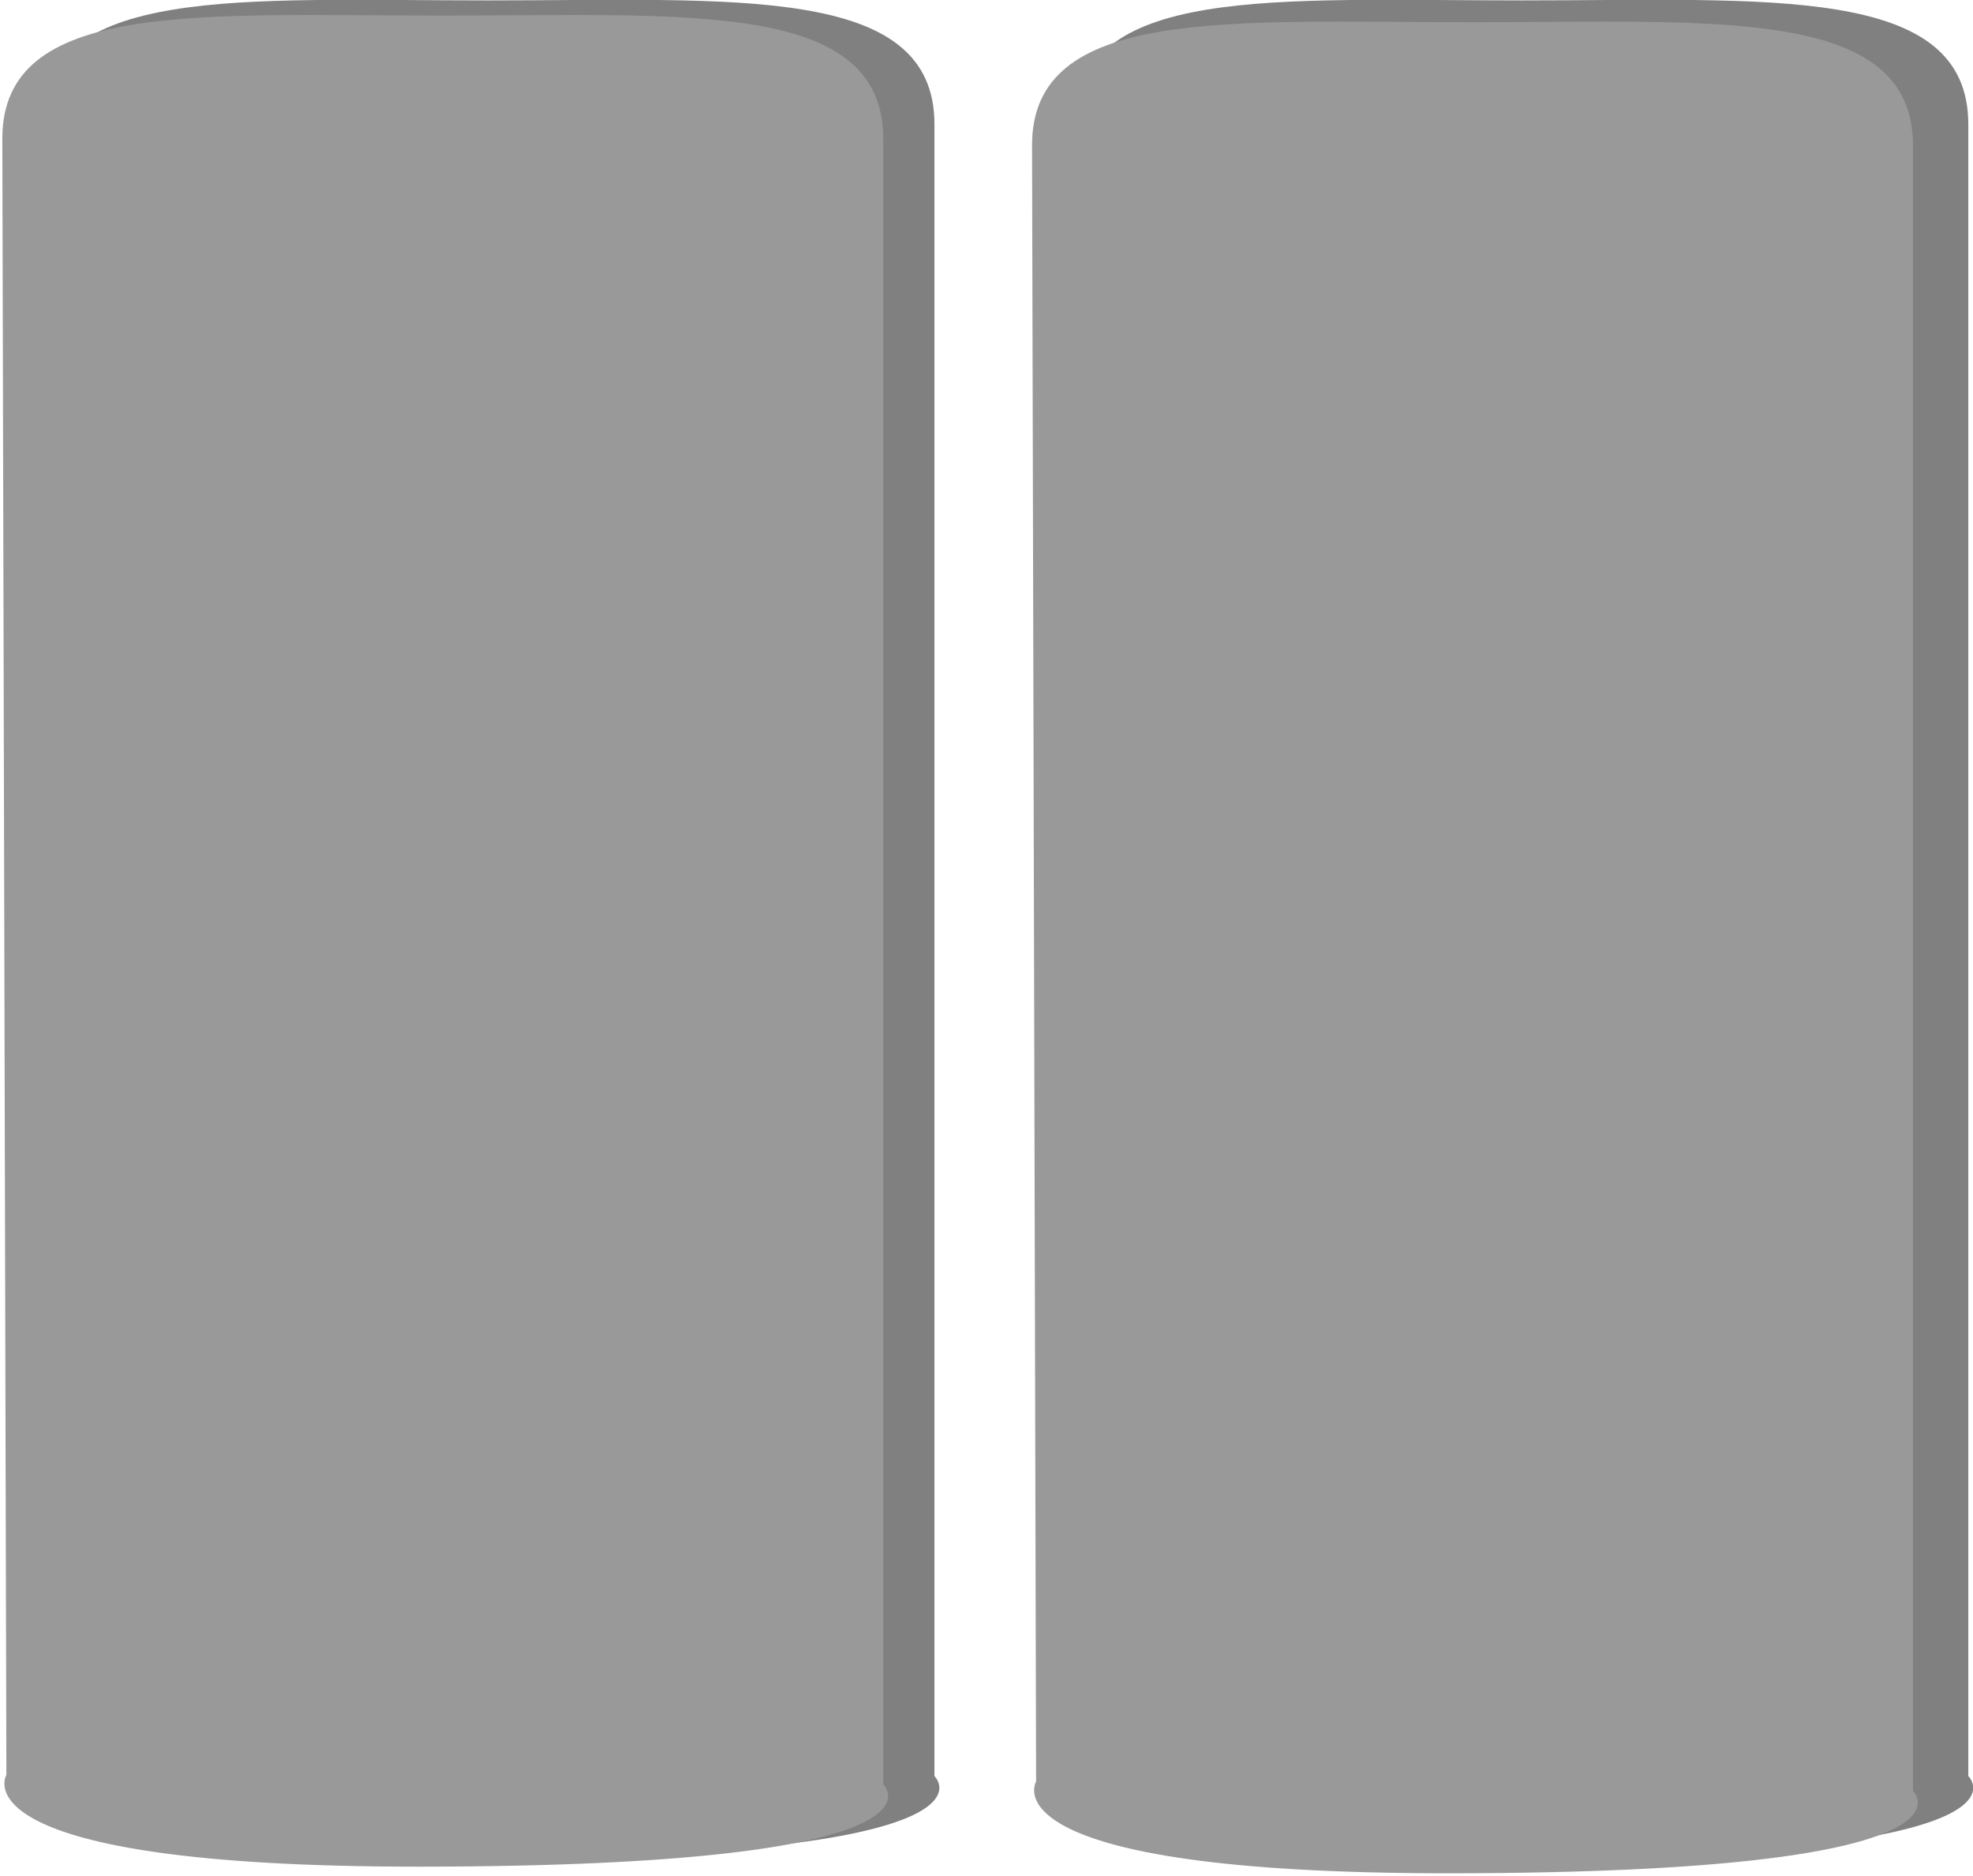 <?xml version="1.0" encoding="UTF-8" standalone="no"?>
<!-- Generator: Adobe Illustrator 15.1.0, SVG Export Plug-In . SVG Version: 6.00 Build 0)  -->

<svg
   xmlns:dc="http://purl.org/dc/elements/1.1/"
   xmlns:cc="http://creativecommons.org/ns#"
   xmlns:rdf="http://www.w3.org/1999/02/22-rdf-syntax-ns#"
   xmlns:svg="http://www.w3.org/2000/svg"
   xmlns="http://www.w3.org/2000/svg"
   xmlns:sodipodi="http://sodipodi.sourceforge.net/DTD/sodipodi-0.dtd"
   xmlns:inkscape="http://www.inkscape.org/namespaces/inkscape"
   version="1.1"
   id="Ebene_1"
   x="0px"
   y="0px"
   width="4.771"
   height="4.537"
   viewBox="0 0 4.771 4.537"
   enable-background="new 0 0 16.156 18.406"
   xml:space="preserve"
   inkscape:version="0.48.4 r9939"
   sodipodi:docname="Jumper.svg"><defs
   id="defs230178"><inkscape:path-effect
     effect="bend_path"
     id="path-effect230249"
     is_visible="true"
     bendpath="m 11.343,10.052 4.813,0"
     prop_scale="1"
     scale_y_rel="false"
     vertical="false" /><inkscape:path-effect
     effect="bend_path"
     id="path-effect230249-2"
     is_visible="true"
     bendpath="m 11.343,10.052 4.813,0"
     prop_scale="1"
     scale_y_rel="false"
     vertical="false" /><inkscape:path-effect
     effect="bend_path"
     id="path-effect230249-21"
     is_visible="true"
     bendpath="m 11.343,10.052 4.813,0"
     prop_scale="1"
     scale_y_rel="false"
     vertical="false" /><inkscape:path-effect
     effect="bend_path"
     id="path-effect230249-21-1"
     is_visible="true"
     bendpath="m 11.343,10.052 4.813,0"
     prop_scale="1"
     scale_y_rel="false"
     vertical="false" /><inkscape:path-effect
     effect="bend_path"
     id="path-effect230249-21-1-0"
     is_visible="true"
     bendpath="m 11.343,10.052 4.813,0"
     prop_scale="1"
     scale_y_rel="false"
     vertical="false" /></defs><sodipodi:namedview
   pagecolor="#ffffff"
   bordercolor="#666666"
   borderopacity="1"
   objecttolerance="10"
   gridtolerance="10"
   guidetolerance="10"
   inkscape:pageopacity="0"
   inkscape:pageshadow="2"
   inkscape:window-width="1920"
   inkscape:window-height="1018"
   id="namedview230176"
   showgrid="false"
   inkscape:zoom="183.75377"
   inkscape:cx="2.3405817"
   inkscape:cy="2.1073749"
   inkscape:window-x="-8"
   inkscape:window-y="-8"
   inkscape:window-maximized="1"
   inkscape:current-layer="Ebene_1"
   fit-margin-top="0"
   fit-margin-left="0"
   fit-margin-right="0"
   fit-margin-bottom="0" />
<g
   id="silkscreen"
   transform="translate(0.009,-13.941)">
</g>




<g
   id="g5269"><g
     id="g230172-2-6-6-7-9"
     transform="matrix(0.451,0,0,0.255,-2.515,-0.316)"
     style="fill:#808080"><path
       inkscape:original-d="m 11.343,2.406 0.02241,15.574241 c 0,0 -0.301803,0.878891 2.272049,0.873926 2.985206,-0.0058 2.518542,-0.784292 2.518542,-0.784292 L 16.156,2.406 c 0,-1.3290001 -1.077,-1.1735413 -2.406,-1.1735413 -1.329,0 -2.408912,-0.1554573 -2.407,1.1735413 z"
       inkscape:path-effect="#path-effect230249-21-1-0"
       sodipodi:nodetypes="scscsss"
       id="path230174-7-1-8-4-4"
       d="m 11.343,2.417 0.022,15.574 c 0,0 -0.3,0.879 2.26,0.874 2.969,-0.006 2.505,-0.784 2.505,-0.784 l -1e-6,-15.664 c 0,-1.329 -1.071,-1.174 -2.393,-1.174 -1.322,0 -2.396,-0.155 -2.394,1.174 z"
       inkscape:connector-curvature="0"
       style="fill:#808080" /></g><g
     id="g230172-2-6"
     transform="matrix(0.445,0,0,0.254,-2.552,-0.262)"
     style="fill:#999999"><path
       inkscape:original-d="m 11.343,2.406 0.02241,15.574241 c 0,0 -0.301803,0.878891 2.272049,0.873926 2.985206,-0.0058 2.518542,-0.784292 2.518542,-0.784292 L 16.156,2.406 c 0,-1.3290001 -1.077,-1.1735413 -2.406,-1.1735413 -1.329,0 -2.408912,-0.1554573 -2.407,1.1735413 z"
       inkscape:path-effect="#path-effect230249"
       sodipodi:nodetypes="scscsss"
       id="path230174-7-1"
       d="m 11.343,2.417 0.022,15.574 c 0,0 -0.3,0.879 2.26,0.874 2.969,-0.006 2.505,-0.784 2.505,-0.784 l -1e-6,-15.664 c 0,-1.329 -1.071,-1.174 -2.393,-1.174 -1.322,0 -2.396,-0.155 -2.394,1.174 z"
       inkscape:connector-curvature="0"
       style="fill:#999999" /></g><g
     id="g230172-2-6-6-7"
     transform="matrix(0.451,0,0,0.255,-5.015,-0.316)"
     style="fill:#808080"><path
       inkscape:original-d="m 11.343,2.406 0.02241,15.574241 c 0,0 -0.301803,0.878891 2.272049,0.873926 2.985206,-0.0058 2.518542,-0.784292 2.518542,-0.784292 L 16.156,2.406 c 0,-1.3290001 -1.077,-1.1735413 -2.406,-1.1735413 -1.329,0 -2.408912,-0.1554573 -2.407,1.1735413 z"
       inkscape:path-effect="#path-effect230249-21-1"
       sodipodi:nodetypes="scscsss"
       id="path230174-7-1-8-4"
       d="m 11.343,2.417 0.022,15.574 c 0,0 -0.3,0.879 2.26,0.874 2.969,-0.006 2.505,-0.784 2.505,-0.784 l -1e-6,-15.664 c 0,-1.329 -1.071,-1.174 -2.393,-1.174 -1.322,0 -2.396,-0.155 -2.394,1.174 z"
       inkscape:connector-curvature="0"
       style="fill:#808080" /></g><g
     id="g230172-2-6-6"
     transform="matrix(0.445,0,0,0.254,-5.042,-0.278)"
     style="fill:#999999"><path
       inkscape:original-d="m 11.343,2.406 0.02241,15.574241 c 0,0 -0.301803,0.878891 2.272049,0.873926 2.985206,-0.0058 2.518542,-0.784292 2.518542,-0.784292 L 16.156,2.406 c 0,-1.3290001 -1.077,-1.1735413 -2.406,-1.1735413 -1.329,0 -2.408912,-0.1554573 -2.407,1.1735413 z"
       inkscape:path-effect="#path-effect230249-21"
       sodipodi:nodetypes="scscsss"
       id="path230174-7-1-8"
       d="m 11.343,2.417 0.022,15.574 c 0,0 -0.3,0.879 2.26,0.874 2.969,-0.006 2.505,-0.784 2.505,-0.784 l -1e-6,-15.664 c 0,-1.329 -1.071,-1.174 -2.393,-1.174 -1.322,0 -2.396,-0.155 -2.394,1.174 z"
       inkscape:connector-curvature="0"
       style="fill:#999999" /></g></g></svg>